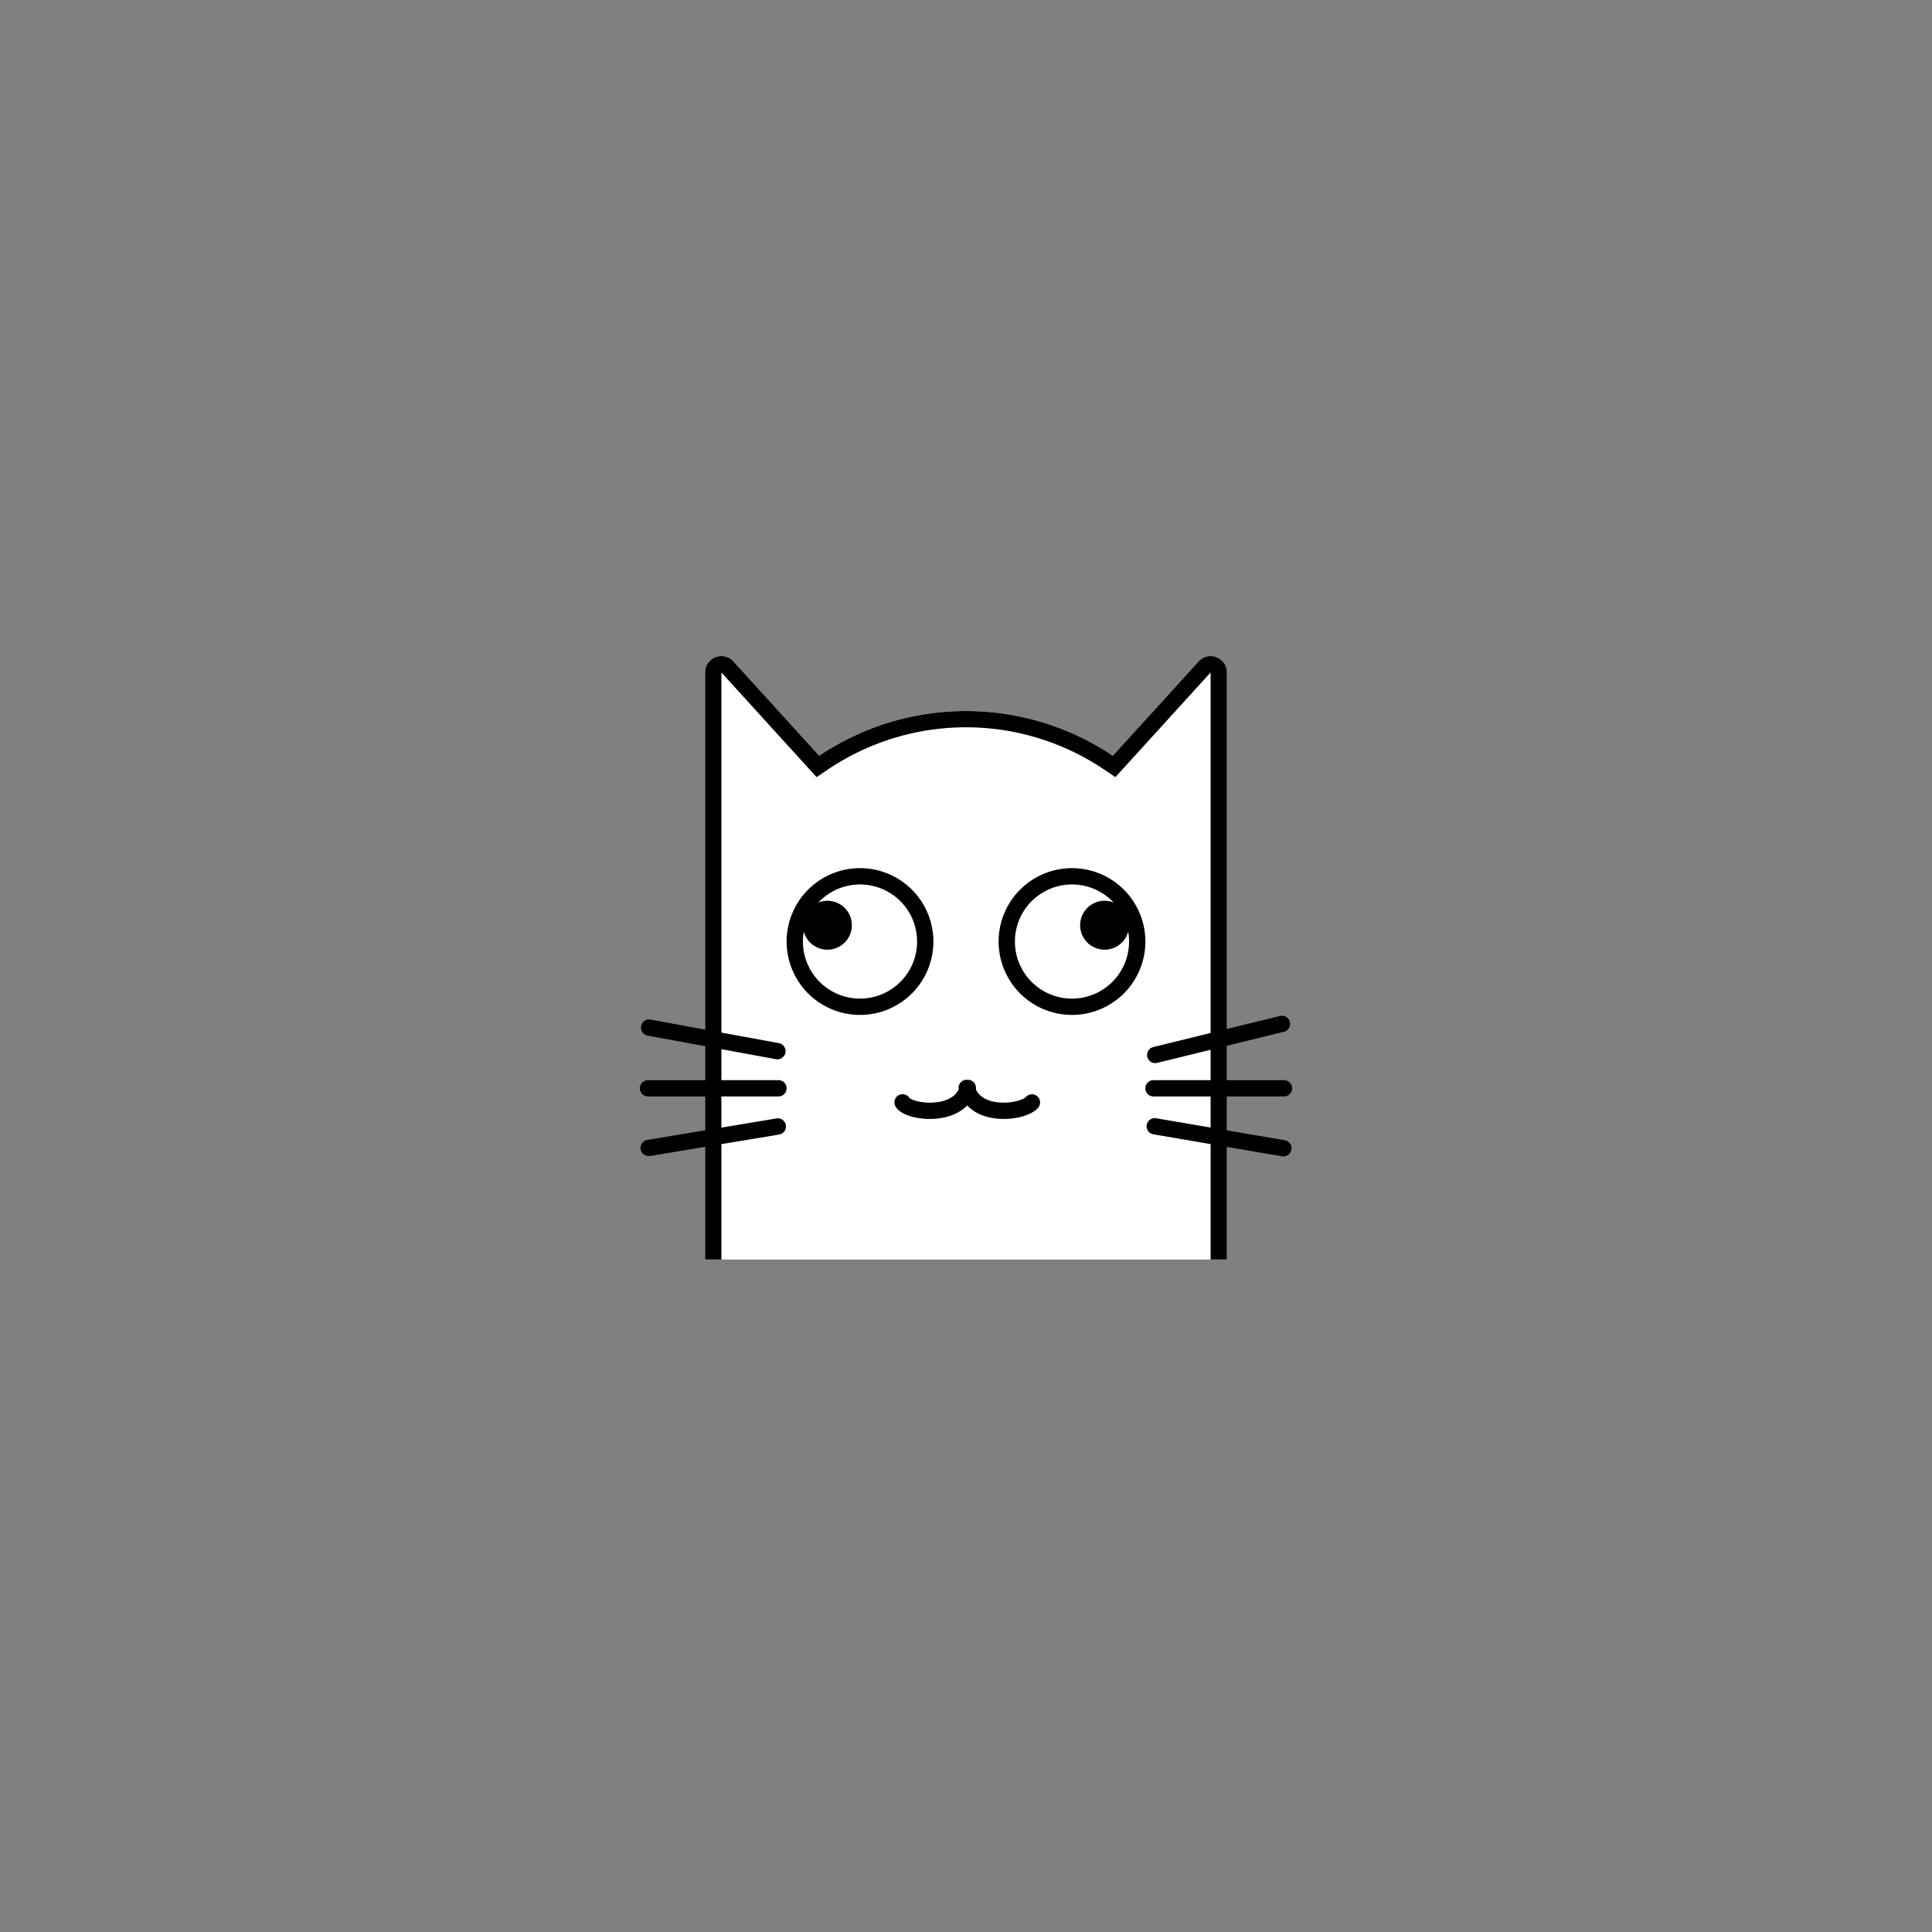 <?xml version="1.0" standalone="no"?><!DOCTYPE svg PUBLIC "-//W3C//DTD SVG 1.1//EN" "http://www.w3.org/Graphics/SVG/1.1/DTD/svg11.dtd"><svg t="1731740852795" class="icon" viewBox="0 0 1024 1024" version="1.1" xmlns="http://www.w3.org/2000/svg" p-id="1009" xmlns:xlink="http://www.w3.org/1999/xlink" width="200" height="200"><rect x="0" y="0" width="1024" height="1024" fill="#808080" stroke="none"/><path d="M373.715 470.895V356.342c0-7.83 9.766-11.538 15.064-5.713l45.401 49.904a139.565 139.565 0 0 1 155.632 0l45.409-49.904C640.519 344.813 650.285 348.521 650.285 356.342V667.571H373.715V470.895z" fill="#FFFFFF" p-id="1010"></path><path d="M451.5 490.393a12.964 12.964 0 1 1-25.929 0 12.964 12.964 0 0 1 25.929 0zM598.428 490.393a12.964 12.964 0 1 1-25.929 0 12.964 12.964 0 0 1 25.929 0zM517.238 577.444a4.321 4.321 0 0 0-4.555-5.117 4.33 4.33 0 0 0-4.563 5.099c-2.074 4.235-6.932 6.465-13.103 6.914a29.187 29.187 0 0 1-9.291-0.786 13.863 13.863 0 0 1-2.982-1.124 3.69 3.69 0 0 1-0.7-0.458 4.321 4.321 0 0 0-7.312 4.607c0.985 1.616 2.532 2.714 3.889 3.457 1.443 0.778 3.129 1.4 4.892 1.867 3.535 0.933 7.822 1.383 12.135 1.063 5.765-0.423 12.446-2.334 16.992-7.053 4.391 4.684 10.847 6.629 16.551 7.053 4.244 0.32 8.487-0.13 12.065-1.054 3.336-0.864 6.897-2.368 8.963-4.762a4.321 4.321 0 0 0-6.56-5.635c-0.277 0.328-1.677 1.279-4.581 2.031-2.679 0.691-5.964 1.046-9.248 0.804-5.912-0.449-10.553-2.636-12.593-6.914z" fill="#000000" p-id="1011"></path><path d="M432.814 411.89l6.197-4.174a130.922 130.922 0 0 1 145.978 0l6.197 4.174L641.643 356.42v191.085l-30.285 7.433a4.321 4.321 0 1 0 2.057 8.392L641.643 556.398V572.5h-30.25a4.321 4.321 0 0 0 0 8.643H641.643v16.482l-29.031-4.952a4.321 4.321 0 0 0-1.452 8.513l30.483 5.212V667.571H382.357v-61.157l30.492-5.073a4.321 4.321 0 1 0-1.417-8.522L382.357 597.651V581.143h30.25a4.321 4.321 0 0 0 0-8.643H382.357v-16.421l28.902 5.307a4.321 4.321 0 1 0 1.556-8.505L382.357 547.289V356.429l50.457 55.47zM650.285 545.379V356.429c0-7.9-9.723-11.668-15.039-5.817l-45.427 49.947a139.573 139.573 0 0 0-155.632 0L388.753 350.586C383.438 344.761 373.715 348.529 373.715 356.429v189.278l-28.902-5.298a4.321 4.321 0 0 0-1.556 8.505L373.715 554.497V572.5H343.465a4.321 4.321 0 0 0 0 8.643H373.715v17.943l-30.492 5.073a4.321 4.321 0 1 0 1.417 8.522L373.715 607.849V667.571h276.571v-59.696l29.031 4.952a4.321 4.321 0 1 0 1.452-8.513L650.285 599.103V581.143h30.25a4.321 4.321 0 0 0 0-8.643H650.285v-18.219l30.285-7.433a4.321 4.321 0 0 0-2.057-8.392L650.285 545.379z" fill="#000000" p-id="1012"></path><path d="M455.822 529.286a30.25 30.25 0 1 1 0-60.5 30.25 30.25 0 0 1 0 60.5z m0 8.643a38.893 38.893 0 1 0 0-77.786 38.893 38.893 0 0 0 0 77.786zM568.178 529.286a30.25 30.25 0 1 1 0-60.5 30.25 30.25 0 0 1 0 60.5z m0 8.643a38.893 38.893 0 1 0 0-77.786 38.893 38.893 0 0 0 0 77.786z" fill="#000000" p-id="1013"></path></svg>